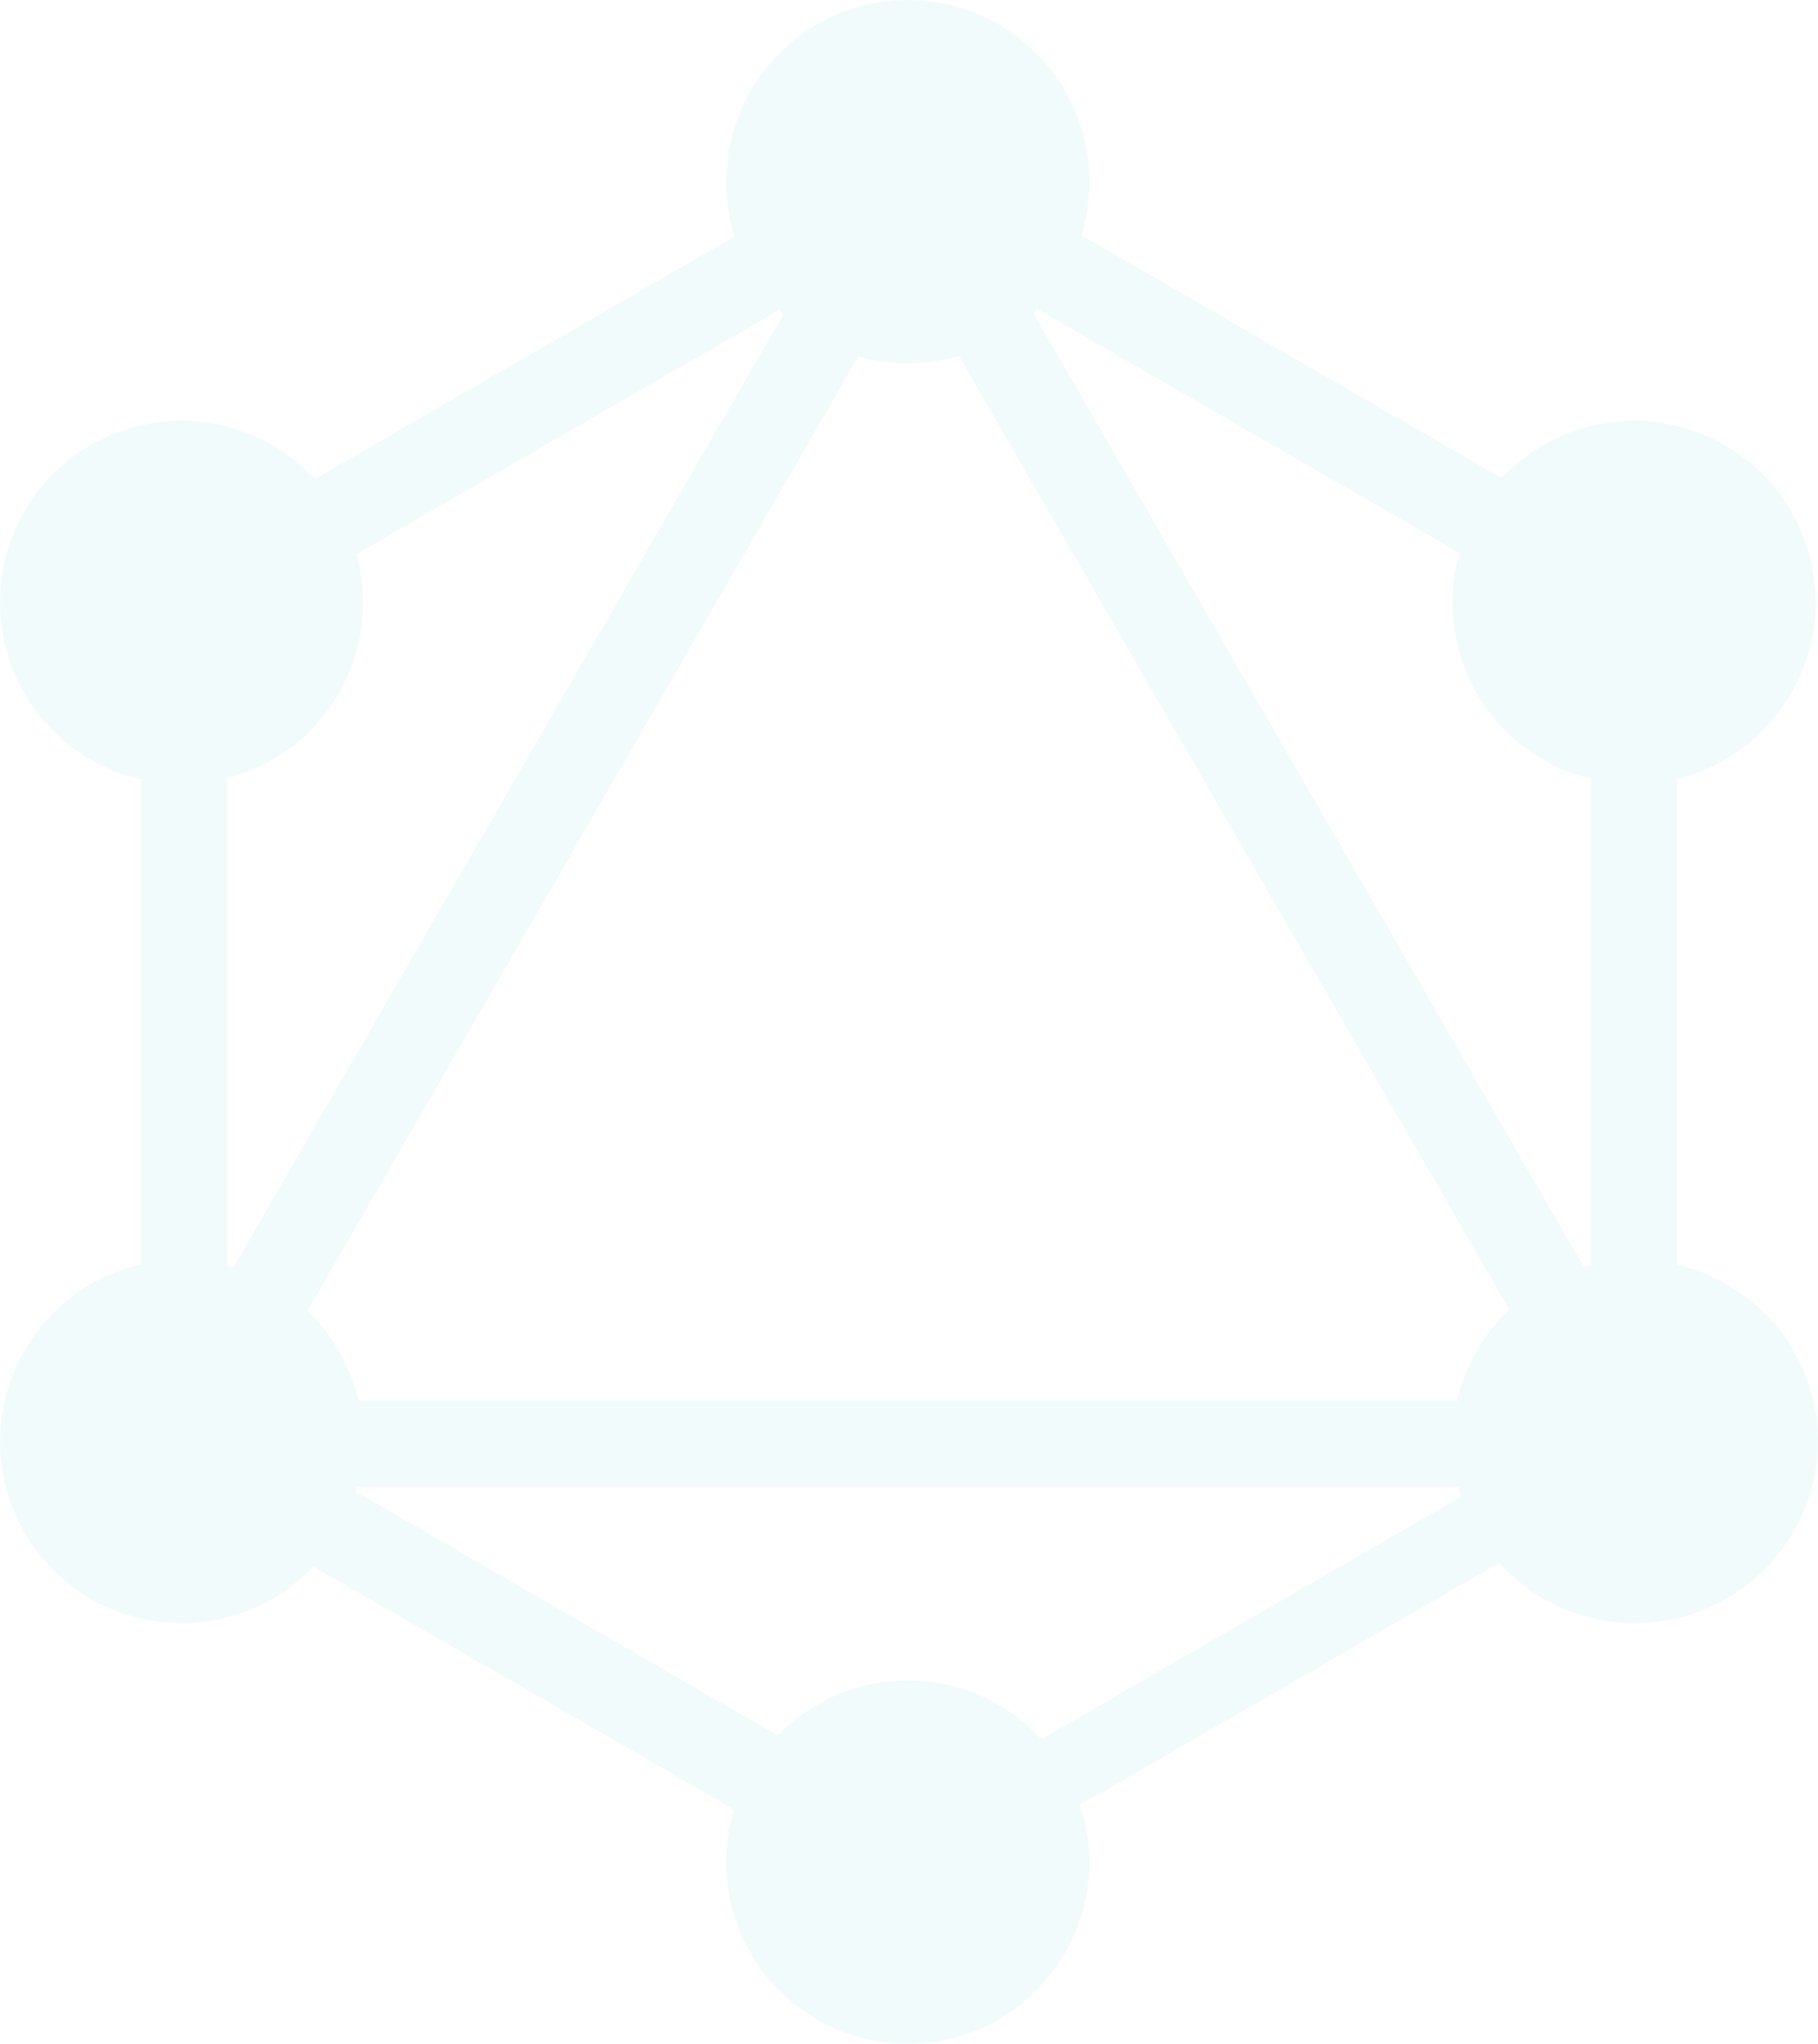 <?xml version="1.0" encoding="UTF-8"?>
<svg width="761px" height="855px" viewBox="0 0 761 855" version="1.1" xmlns="http://www.w3.org/2000/svg" xmlns:xlink="http://www.w3.org/1999/xlink">
    <!-- Generator: Sketch 47.1 (45422) - http://www.bohemiancoding.com/sketch -->
    <title>GQL</title>
    <desc>Created with Sketch.</desc>
    <defs></defs>
    <g id="Page-1" stroke="none" stroke-width="1" fill="none" fill-rule="evenodd" opacity="0.119">
        <g id="GQL" fill-rule="nonzero" fill="#8FDCDF">
            <rect id="Rectangle-path" transform="translate(228, 340.5) rotate(-149.999) translate(-228, -340.5) " x="210" y="-9" width="36" height="699"></rect>
            <rect id="Rectangle-path" x="31" y="586" width="699" height="36"></rect>
            <rect id="Rectangle-path" transform="translate(229, 691) rotate(-149.999) translate(-229, -691) " x="27" y="673" width="404" height="36"></rect>
            <rect id="Rectangle-path" transform="translate(532, 165) rotate(-149.999) translate(-532, -165) " x="330" y="147" width="404" height="36"></rect>
            <rect id="Rectangle-path" transform="translate(229, 165) rotate(-120.001) translate(-229, -165) " x="211" y="-37" width="36" height="404"></rect>
            <rect id="Rectangle-path" transform="translate(532.5, 340) rotate(-120.001) translate(-532.5, -340) " x="183" y="322" width="699" height="36"></rect>
            <rect id="Rectangle-path" x="59" y="226" width="36" height="404"></rect>
            <rect id="Rectangle-path" x="666" y="226" width="36" height="404"></rect>
            <rect id="Rectangle-path" transform="translate(532, 690.5) rotate(-120.001) translate(-532, -690.5) " x="516" y="515" width="32" height="351"></rect>
            <path d="M750.653,640.989 C729.636,677.345 682.785,689.754 646.225,668.855 C609.664,647.956 597.185,601.367 618.202,565.011 C639.219,528.655 686.069,516.246 722.63,537.145 C759.41,558.262 771.889,604.633 750.653,640.989" id="Shape"></path>
            <path d="M141.855,289.989 C120.956,326.345 74.367,338.754 38.011,317.855 C1.655,296.956 -10.754,250.367 10.145,214.011 C31.044,177.655 77.633,165.246 113.989,186.145 C150.345,207.262 162.754,253.633 141.855,289.989" id="Shape"></path>
            <path d="M10.145,640.989 C-10.754,604.633 1.655,558.262 38.011,537.145 C74.367,516.246 120.738,528.655 141.855,565.011 C162.754,601.367 150.345,647.738 113.989,668.855 C77.415,689.754 31.044,677.345 10.145,640.989" id="Shape"></path>
            <path d="M618.145,289.989 C597.246,253.633 609.655,207.262 646.011,186.145 C682.367,165.246 728.738,177.655 749.855,214.011 C770.754,250.367 758.345,296.738 721.989,317.855 C685.633,338.754 639.044,326.345 618.145,289.989" id="Shape"></path>
            <path d="M380,855 C337.971,855 304,821.029 304,779 C304,736.971 337.971,703 380,703 C422.029,703 456,736.971 456,779 C456,820.811 422.029,855 380,855" id="Shape"></path>
            <path d="M380,152 C337.971,152 304,118.029 304,76 C304,33.971 337.971,0 380,0 C422.029,0 456,33.971 456,76 C456,118.029 422.029,152 380,152" id="Shape"></path>
        </g>
    </g>
</svg>